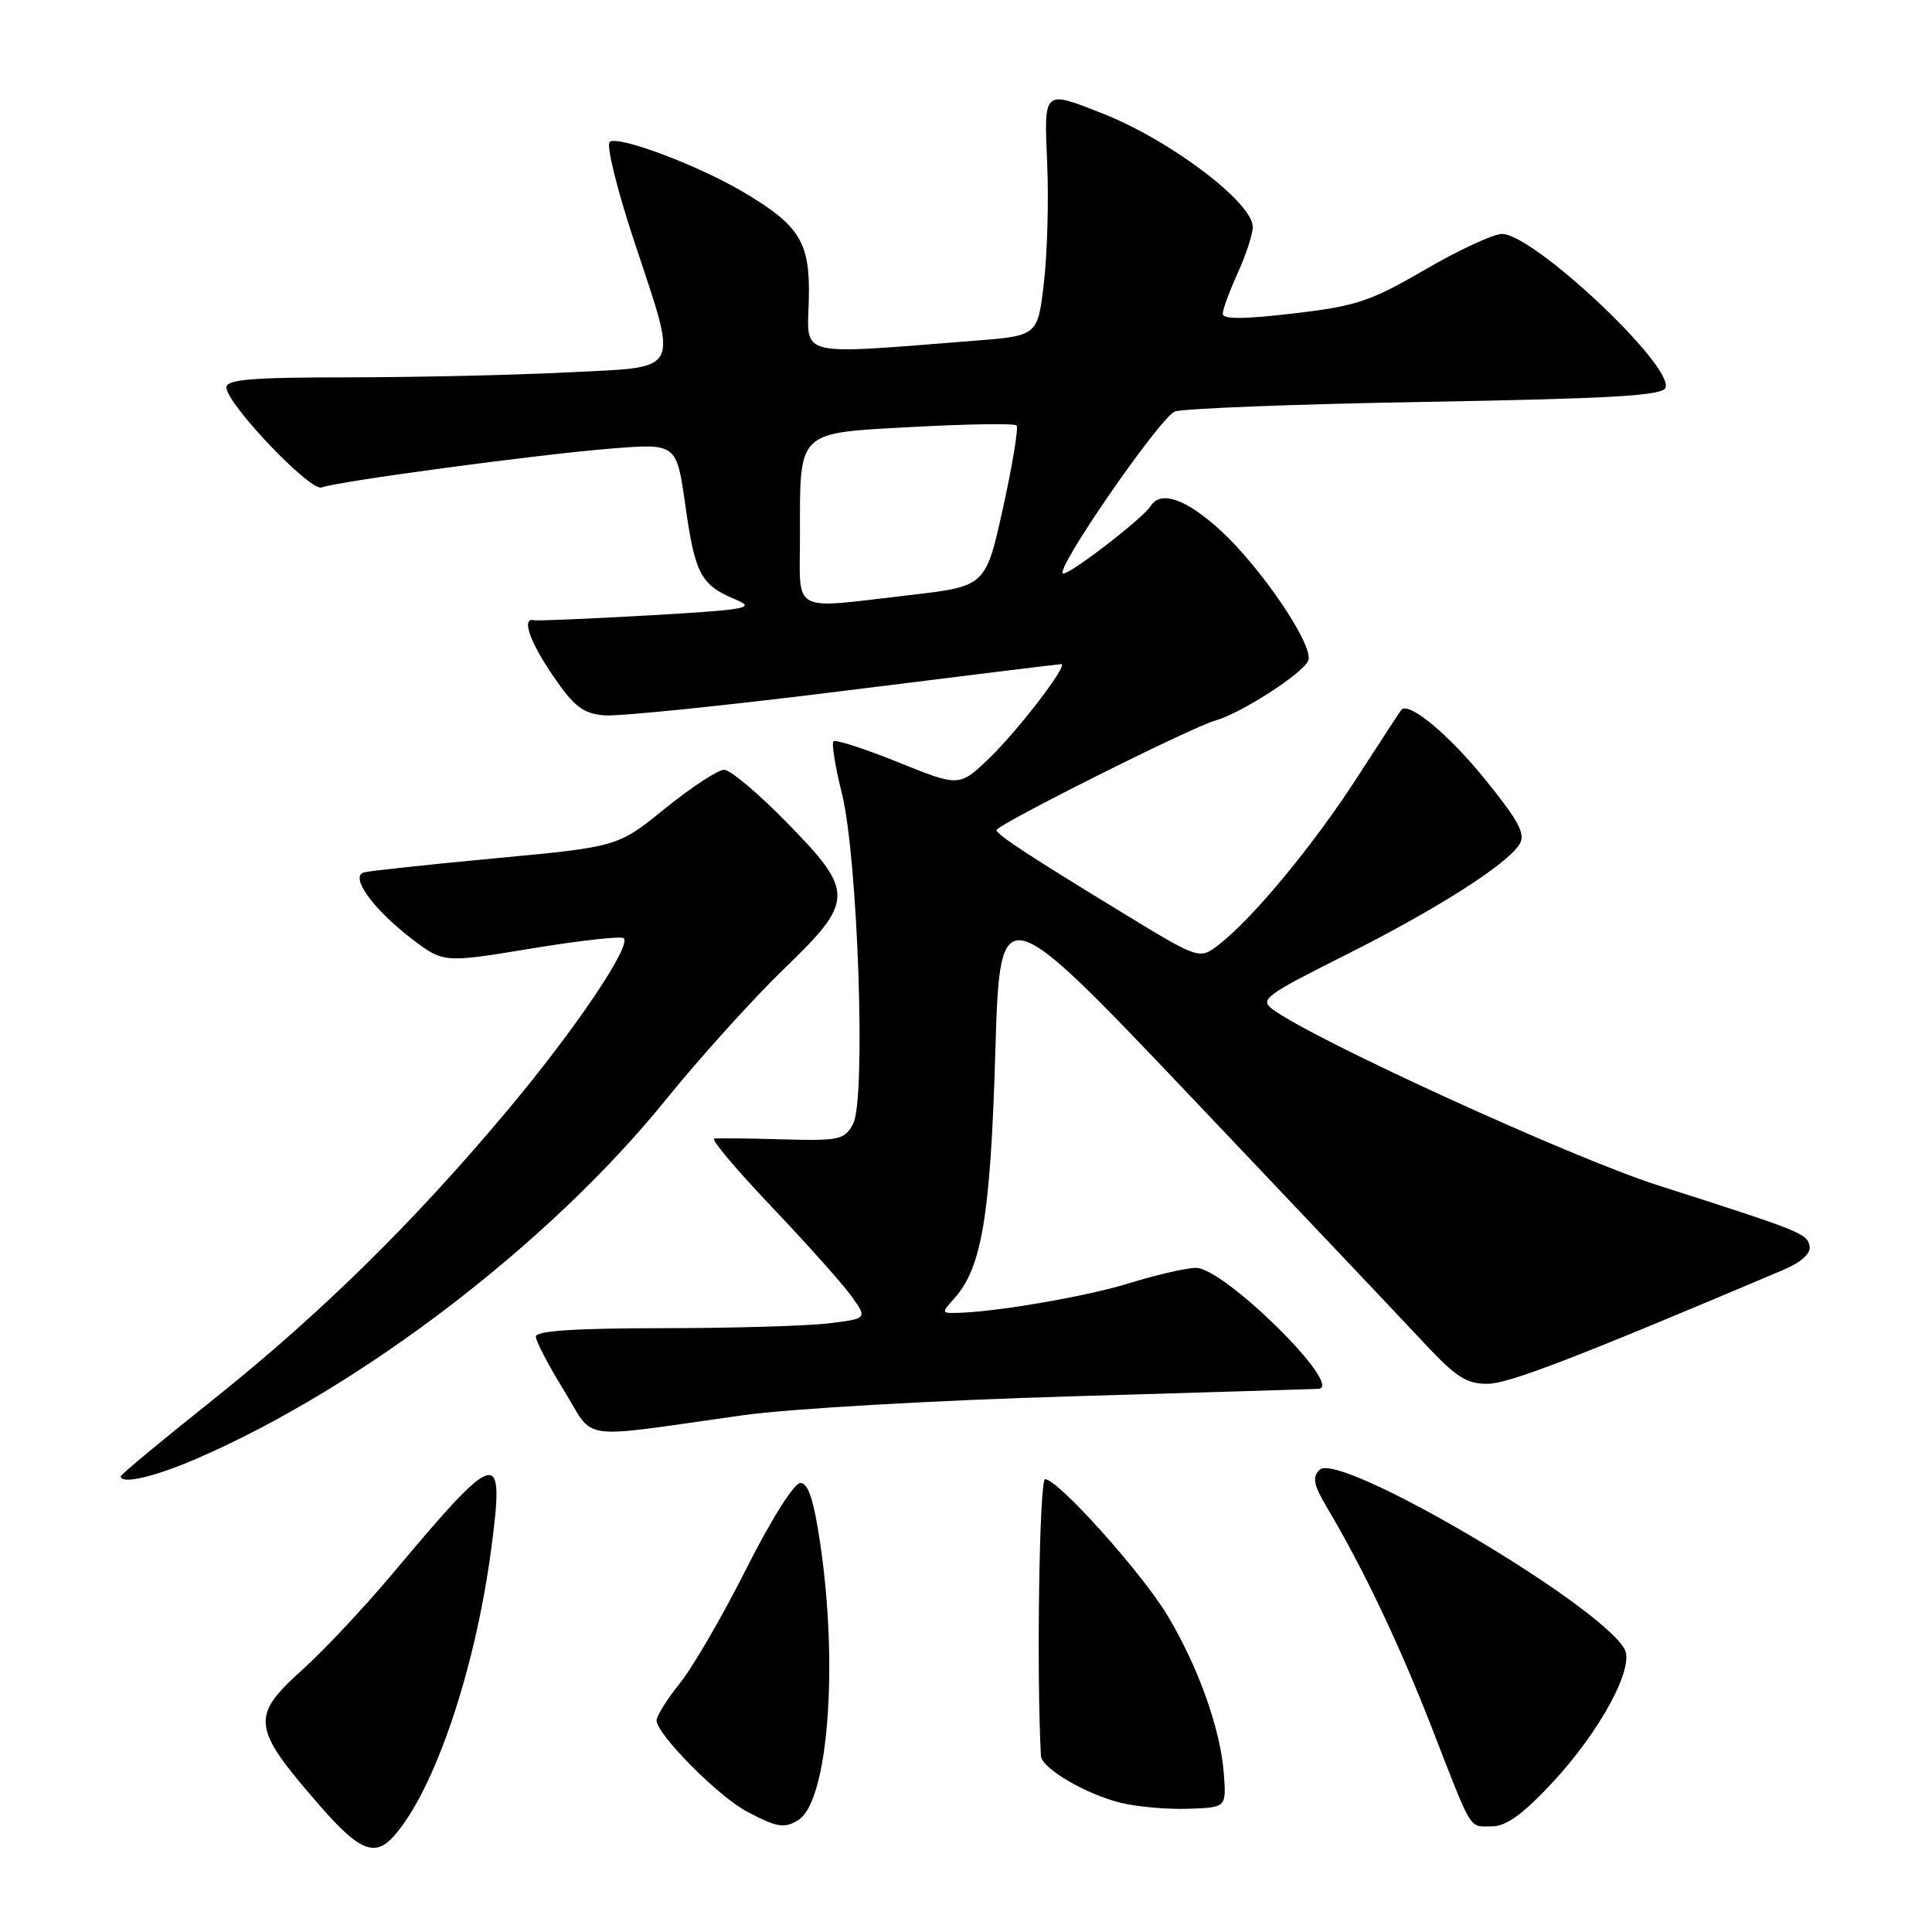 <?xml version="1.0" encoding="UTF-8" standalone="no"?>
<!DOCTYPE svg PUBLIC "-//W3C//DTD SVG 1.1//EN" "http://www.w3.org/Graphics/SVG/1.1/DTD/svg11.dtd" >
<svg xmlns="http://www.w3.org/2000/svg" xmlns:xlink="http://www.w3.org/1999/xlink" version="1.1" viewBox="0 0 256 256">
 <g >
 <path fill="currentColor"
d=" M 52.23 243.25 C 57.57 237.20 62.95 221.32 65.07 205.38 C 66.91 191.56 66.07 191.77 51.98 208.56 C 48.26 212.99 42.92 218.68 40.11 221.21 C 33.14 227.48 33.31 228.86 42.44 239.33 C 47.64 245.30 49.70 246.12 52.23 243.25 Z  M 105.80 241.15 C 109.71 238.67 111.11 220.87 108.68 204.50 C 107.83 198.75 107.09 196.50 106.06 196.50 C 105.23 196.50 102.21 201.28 98.91 207.83 C 95.78 214.06 91.81 220.90 90.10 223.02 C 88.40 225.14 87.00 227.37 87.00 227.96 C 87.00 229.78 95.18 238.04 98.95 240.03 C 102.96 242.16 103.95 242.32 105.80 241.15 Z  M 205.66 236.25 C 212.01 229.44 216.62 220.93 215.26 218.51 C 211.92 212.53 177.39 192.23 174.86 194.75 C 173.85 195.75 174.05 196.74 175.83 199.75 C 180.61 207.78 185.40 217.85 189.72 228.93 C 195.21 243.03 194.58 242.00 197.71 242.00 C 199.57 242.00 201.80 240.39 205.66 236.25 Z  M 162.16 235.00 C 161.72 229.13 158.83 220.99 154.76 214.16 C 151.37 208.47 140.19 196.00 138.48 196.00 C 137.72 196.00 137.33 221.88 137.93 232.67 C 138.03 234.32 143.96 237.79 148.59 238.90 C 150.74 239.42 154.75 239.77 157.50 239.67 C 162.50 239.50 162.50 239.50 162.16 235.00 Z  M 26.15 193.24 C 47.90 183.80 72.81 164.74 88.17 145.79 C 92.75 140.13 99.77 132.36 103.76 128.50 C 113.27 119.34 113.30 118.22 104.21 108.94 C 100.48 105.12 96.76 102.00 95.95 102.00 C 95.14 102.00 91.63 104.30 88.16 107.10 C 81.86 112.21 81.86 112.21 65.68 113.72 C 56.78 114.56 48.92 115.40 48.22 115.60 C 46.31 116.14 49.44 120.48 54.55 124.39 C 58.77 127.60 58.77 127.60 70.43 125.68 C 76.84 124.62 82.34 124.01 82.65 124.32 C 83.68 125.35 76.25 136.36 67.35 147.00 C 54.92 161.86 42.43 174.14 28.25 185.45 C 21.51 190.82 16.00 195.39 16.00 195.61 C 16.00 196.74 20.52 195.69 26.15 193.24 Z  M 98.50 187.52 C 104.64 186.66 123.85 185.55 142.00 185.02 C 159.88 184.49 174.61 184.05 174.75 184.03 C 178.04 183.62 162.20 168.00 158.48 168.00 C 157.23 168.00 153.27 168.91 149.67 170.02 C 143.85 171.82 131.77 173.89 126.60 173.97 C 124.78 174.00 124.78 173.91 126.41 172.09 C 130.08 168.04 131.24 161.17 131.88 139.59 C 132.50 118.69 132.50 118.69 158.06 145.59 C 172.11 160.39 185.90 174.95 188.70 177.95 C 192.94 182.50 194.34 183.39 197.14 183.36 C 199.97 183.33 208.83 179.91 236.29 168.27 C 238.69 167.25 239.97 166.09 239.78 165.12 C 239.46 163.45 238.73 163.15 219.68 157.06 C 208.30 153.42 174.07 137.78 168.62 133.73 C 166.89 132.45 167.66 131.87 178.12 126.63 C 190.28 120.54 199.71 114.54 201.36 111.84 C 202.17 110.52 201.24 108.78 196.84 103.34 C 191.95 97.29 186.63 92.88 185.67 94.08 C 185.48 94.31 182.86 98.33 179.84 103.00 C 174.11 111.88 166.16 121.51 161.62 125.08 C 158.96 127.17 158.96 127.17 149.23 121.25 C 136.51 113.50 132.09 110.61 132.04 110.00 C 131.99 109.33 157.82 96.38 161.00 95.49 C 164.47 94.51 172.71 89.20 173.35 87.52 C 174.11 85.55 167.17 75.27 161.69 70.25 C 157.16 66.11 153.78 64.93 152.47 67.05 C 151.50 68.63 141.95 76.00 140.89 76.00 C 139.42 76.00 153.65 55.35 155.68 54.53 C 156.68 54.13 171.60 53.55 188.84 53.25 C 213.60 52.82 220.28 52.43 220.69 51.38 C 221.79 48.49 203.20 31.00 199.02 31.00 C 197.88 31.00 193.29 33.13 188.82 35.73 C 181.56 39.95 179.69 40.57 171.34 41.54 C 164.74 42.31 162.01 42.32 162.02 41.57 C 162.03 40.98 162.93 38.54 164.02 36.14 C 165.11 33.74 166.00 31.01 166.00 30.08 C 166.00 26.84 155.06 18.57 146.08 15.03 C 138.20 11.93 138.33 11.81 138.76 21.75 C 138.97 26.56 138.77 33.65 138.32 37.50 C 137.50 44.50 137.50 44.50 129.00 45.16 C 105.36 47.01 106.97 47.40 107.17 39.80 C 107.38 32.09 106.03 29.89 98.36 25.37 C 92.28 21.80 81.73 17.87 80.78 18.82 C 80.33 19.27 81.76 25.12 83.98 31.81 C 89.92 49.78 90.52 48.56 75.25 49.34 C 68.24 49.70 55.19 49.99 46.25 50.00 C 33.40 50.00 30.00 50.28 30.00 51.33 C 30.00 53.49 41.12 65.17 42.62 64.59 C 44.73 63.78 71.55 60.18 81.08 59.43 C 89.65 58.75 89.65 58.75 90.82 67.02 C 92.10 76.08 92.87 77.52 97.43 79.42 C 100.21 80.58 99.13 80.78 86.00 81.54 C 78.03 81.99 71.16 82.29 70.75 82.18 C 69.05 81.77 70.20 85.08 73.34 89.64 C 76.09 93.65 77.28 94.55 80.09 94.79 C 81.97 94.95 96.24 93.49 111.82 91.54 C 127.40 89.59 140.36 88.00 140.62 88.00 C 141.63 88.00 134.99 96.68 131.16 100.39 C 127.13 104.28 127.13 104.28 119.03 101.01 C 114.57 99.21 110.71 97.96 110.44 98.23 C 110.17 98.49 110.67 101.59 111.55 105.11 C 113.68 113.64 114.77 145.69 113.04 148.92 C 111.91 151.03 111.25 151.18 103.66 150.97 C 99.17 150.84 95.11 150.80 94.64 150.87 C 94.16 150.94 97.59 155.01 102.26 159.92 C 106.93 164.83 111.69 170.17 112.85 171.78 C 114.94 174.73 114.94 174.73 109.72 175.36 C 106.85 175.70 96.96 175.99 87.75 175.99 C 76.25 176.00 71.00 176.34 71.00 177.10 C 71.00 177.70 72.67 180.91 74.71 184.21 C 78.95 191.07 76.03 190.67 98.50 187.52 Z  M 106.00 71.07 C 106.00 56.88 105.44 57.42 121.02 56.57 C 128.26 56.18 134.42 56.09 134.70 56.37 C 134.98 56.64 134.17 61.56 132.91 67.28 C 130.61 77.69 130.61 77.69 120.55 78.85 C 104.56 80.70 106.00 81.47 106.00 71.07 Z "/>
</g>
</svg>